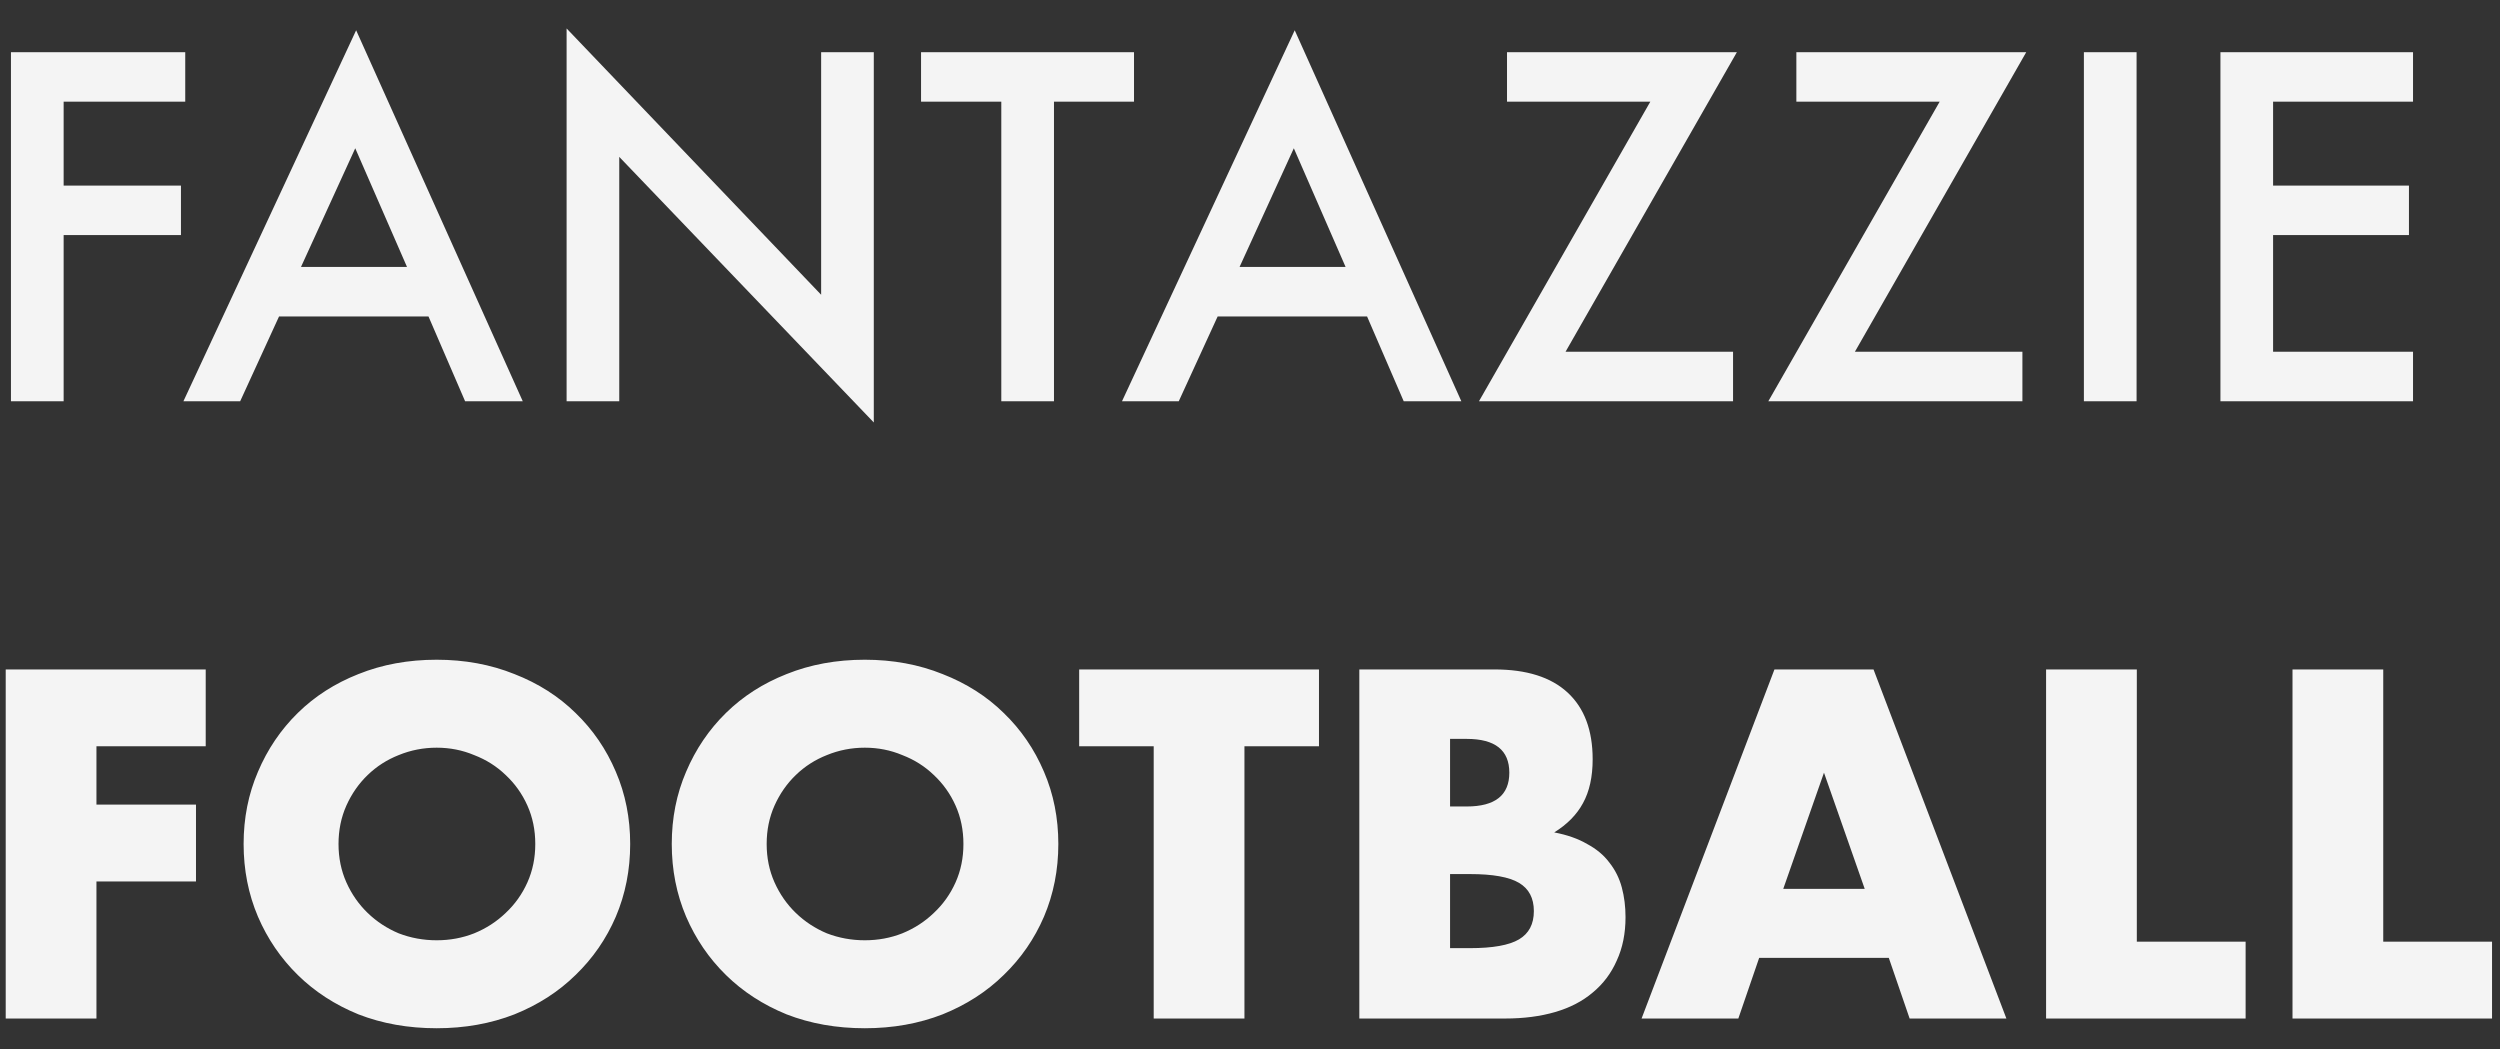 <svg width="81" height="34" viewBox="0 0 81 34" fill="none" xmlns="http://www.w3.org/2000/svg">
<rect x="0" y="0" width="81" height="34" fill="#333333" stroke="none"/>
<path d="M6.002 3.295H2.062V6.013H5.863V7.617H2.062V13H0.355V1.691H6.002V3.295ZM13.883 10.253H9.041L7.782 13H5.943L11.539 0.981L16.937 13H15.069L13.883 10.253ZM13.187 8.649L11.51 4.804L9.752 8.649H13.187ZM18.358 13V0.922L26.605 9.55V1.691H28.311V13.688L20.064 5.083V13H18.358ZM34.149 3.295V13H32.442V3.295H29.842V1.691H36.742V3.295H34.149ZM44.293 10.253H39.452L38.192 13H36.353L41.949 0.981L47.347 13H45.48L44.293 10.253ZM43.597 8.649L41.92 4.804L40.162 8.649H43.597ZM50.724 11.396H56.151V13H47.919L53.47 3.295H48.827V1.691H56.275L50.724 11.396ZM60.099 11.396H65.526V13H57.294L62.845 3.295H58.202V1.691H65.65L60.099 11.396ZM69.225 1.691V13H67.518V1.691H69.225ZM78.182 3.295H73.648V6.013H78.05V7.617H73.648V11.396H78.182V13H71.942V1.691H78.182V3.295ZM6.665 24.18H3.125V26.07H6.35V28.56H3.125V33H0.185V21.69H6.665V24.18ZM10.968 27.345C10.968 27.795 11.053 28.21 11.223 28.59C11.393 28.97 11.623 29.3 11.913 29.58C12.203 29.86 12.538 30.08 12.918 30.24C13.308 30.39 13.718 30.465 14.148 30.465C14.578 30.465 14.983 30.39 15.363 30.24C15.753 30.08 16.093 29.86 16.383 29.58C16.683 29.3 16.918 28.97 17.088 28.59C17.258 28.21 17.343 27.795 17.343 27.345C17.343 26.895 17.258 26.48 17.088 26.1C16.918 25.72 16.683 25.39 16.383 25.11C16.093 24.83 15.753 24.615 15.363 24.465C14.983 24.305 14.578 24.225 14.148 24.225C13.718 24.225 13.308 24.305 12.918 24.465C12.538 24.615 12.203 24.83 11.913 25.11C11.623 25.39 11.393 25.72 11.223 26.1C11.053 26.48 10.968 26.895 10.968 27.345ZM7.893 27.345C7.893 26.505 8.048 25.725 8.358 25.005C8.668 24.275 9.098 23.64 9.648 23.1C10.198 22.56 10.853 22.14 11.613 21.84C12.383 21.53 13.228 21.375 14.148 21.375C15.058 21.375 15.898 21.53 16.668 21.84C17.438 22.14 18.098 22.56 18.648 23.1C19.208 23.64 19.643 24.275 19.953 25.005C20.263 25.725 20.418 26.505 20.418 27.345C20.418 28.185 20.263 28.97 19.953 29.7C19.643 30.42 19.208 31.05 18.648 31.59C18.098 32.13 17.438 32.555 16.668 32.865C15.898 33.165 15.058 33.315 14.148 33.315C13.228 33.315 12.383 33.165 11.613 32.865C10.853 32.555 10.198 32.13 9.648 31.59C9.098 31.05 8.668 30.42 8.358 29.7C8.048 28.97 7.893 28.185 7.893 27.345ZM24.84 27.345C24.84 27.795 24.925 28.21 25.095 28.59C25.265 28.97 25.495 29.3 25.785 29.58C26.075 29.86 26.41 30.08 26.79 30.24C27.18 30.39 27.59 30.465 28.02 30.465C28.45 30.465 28.855 30.39 29.235 30.24C29.625 30.08 29.965 29.86 30.255 29.58C30.555 29.3 30.79 28.97 30.96 28.59C31.13 28.21 31.215 27.795 31.215 27.345C31.215 26.895 31.13 26.48 30.96 26.1C30.79 25.72 30.555 25.39 30.255 25.11C29.965 24.83 29.625 24.615 29.235 24.465C28.855 24.305 28.45 24.225 28.02 24.225C27.59 24.225 27.18 24.305 26.79 24.465C26.41 24.615 26.075 24.83 25.785 25.11C25.495 25.39 25.265 25.72 25.095 26.1C24.925 26.48 24.84 26.895 24.84 27.345ZM21.765 27.345C21.765 26.505 21.92 25.725 22.23 25.005C22.54 24.275 22.97 23.64 23.52 23.1C24.07 22.56 24.725 22.14 25.485 21.84C26.255 21.53 27.1 21.375 28.02 21.375C28.93 21.375 29.77 21.53 30.54 21.84C31.31 22.14 31.97 22.56 32.52 23.1C33.08 23.64 33.515 24.275 33.825 25.005C34.135 25.725 34.29 26.505 34.29 27.345C34.29 28.185 34.135 28.97 33.825 29.7C33.515 30.42 33.08 31.05 32.52 31.59C31.97 32.13 31.31 32.555 30.54 32.865C29.77 33.165 28.93 33.315 28.02 33.315C27.1 33.315 26.255 33.165 25.485 32.865C24.725 32.555 24.07 32.13 23.52 31.59C22.97 31.05 22.54 30.42 22.23 29.7C21.92 28.97 21.765 28.185 21.765 27.345ZM40.32 24.18V33H37.38V24.18H34.965V21.69H42.735V24.18H40.32ZM46.982 30.72H47.627C48.367 30.72 48.897 30.625 49.217 30.435C49.537 30.245 49.697 29.94 49.697 29.52C49.697 29.1 49.537 28.795 49.217 28.605C48.897 28.415 48.367 28.32 47.627 28.32H46.982V30.72ZM46.982 26.13H47.522C48.442 26.13 48.902 25.765 48.902 25.035C48.902 24.305 48.442 23.94 47.522 23.94H46.982V26.13ZM44.042 21.69H48.422C49.462 21.69 50.252 21.94 50.792 22.44C51.332 22.94 51.602 23.66 51.602 24.6C51.602 25.17 51.497 25.645 51.287 26.025C51.087 26.395 50.777 26.71 50.357 26.97C50.777 27.05 51.132 27.175 51.422 27.345C51.722 27.505 51.962 27.705 52.142 27.945C52.332 28.185 52.467 28.455 52.547 28.755C52.627 29.055 52.667 29.375 52.667 29.715C52.667 30.245 52.572 30.715 52.382 31.125C52.202 31.535 51.942 31.88 51.602 32.16C51.272 32.44 50.867 32.65 50.387 32.79C49.907 32.93 49.367 33 48.767 33H44.042V21.69ZM60.417 28.8L59.097 25.035L57.777 28.8H60.417ZM61.197 31.035H56.997L56.322 33H53.187L57.492 21.69H60.702L65.007 33H61.872L61.197 31.035ZM69.233 21.69V30.51H72.758V33H66.293V21.69H69.233ZM77.217 21.69V30.51H80.742V33H74.277V21.69H77.217Z" fill="#F4F4F4"/>
</svg>
